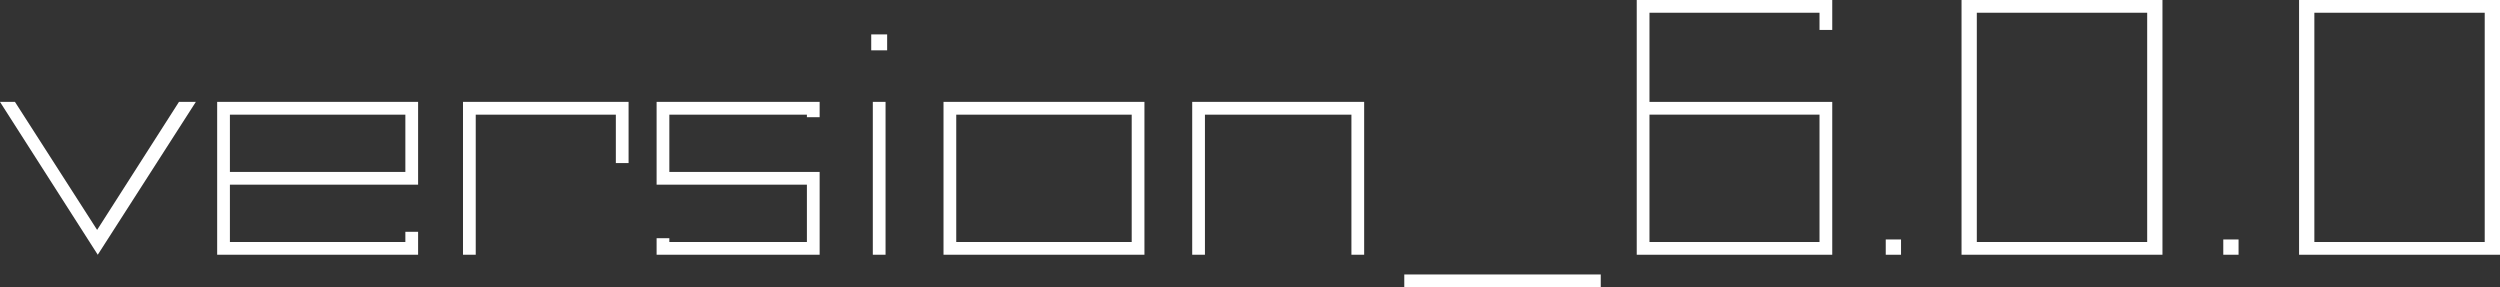 <svg xmlns="http://www.w3.org/2000/svg" viewBox="0 0 392.55 45.1"><rect x="0" y="0" width="392.55" height="45.1" fill="#333333" stroke="none"/><defs><style>.cls-1{fill:#fff;}</style></defs><title>アセット 40</title><g id="レイヤー_2" data-name="レイヤー 2"><g id="レイヤー_1-2" data-name="レイヤー 1"><path class="cls-1" d="M15.25,36.1,28.1,16h2.65L15.35,40,0,16H2.35Z"/><path class="cls-1" d="M34.1,40V16H65.65V29H36.1v9H63.65V36.4h2V40Zm2-22v9H63.65V18Z"/><path class="cls-1" d="M98.7,16v9.6h-2V18h-22V40h-2V16Z"/><path class="cls-1" d="M105.1,38h21.6V29H103.1V16h25.6v2.4h-2V18H105.1v9h23.6V40H103.1V37.4h2Z"/><path class="cls-1" d="M139.3,7.9h-2.5V5.4h2.5Zm-.25,8.1V40h-2V16Z"/><path class="cls-1" d="M179.7,40H148.15V16H179.7Zm-29.55-2H177.7V18H150.15Z"/><path class="cls-1" d="M214.2,16V40h-2V18h-23V40h-2V16Z"/><path class="cls-1" d="M251.35,43.1v2H220.5v-2Z"/><path class="cls-1" d="M285.7,2H259V16H287.7V40H257V0H287.7V4.7h-2Zm0,16H259V38H285.7Z"/><path class="cls-1" d="M298.5,40h-2.4V37.6h2.4Z"/><path class="cls-1" d="M308,40V0h31.55V40Zm2.4-2h26.75V2H310.4Z"/><path class="cls-1" d="M351.5,40h-2.4V37.6h2.4Z"/><path class="cls-1" d="M361,40V0h31.55V40Zm2.4-2h26.75V2H363.4Z"/></g></g></svg>